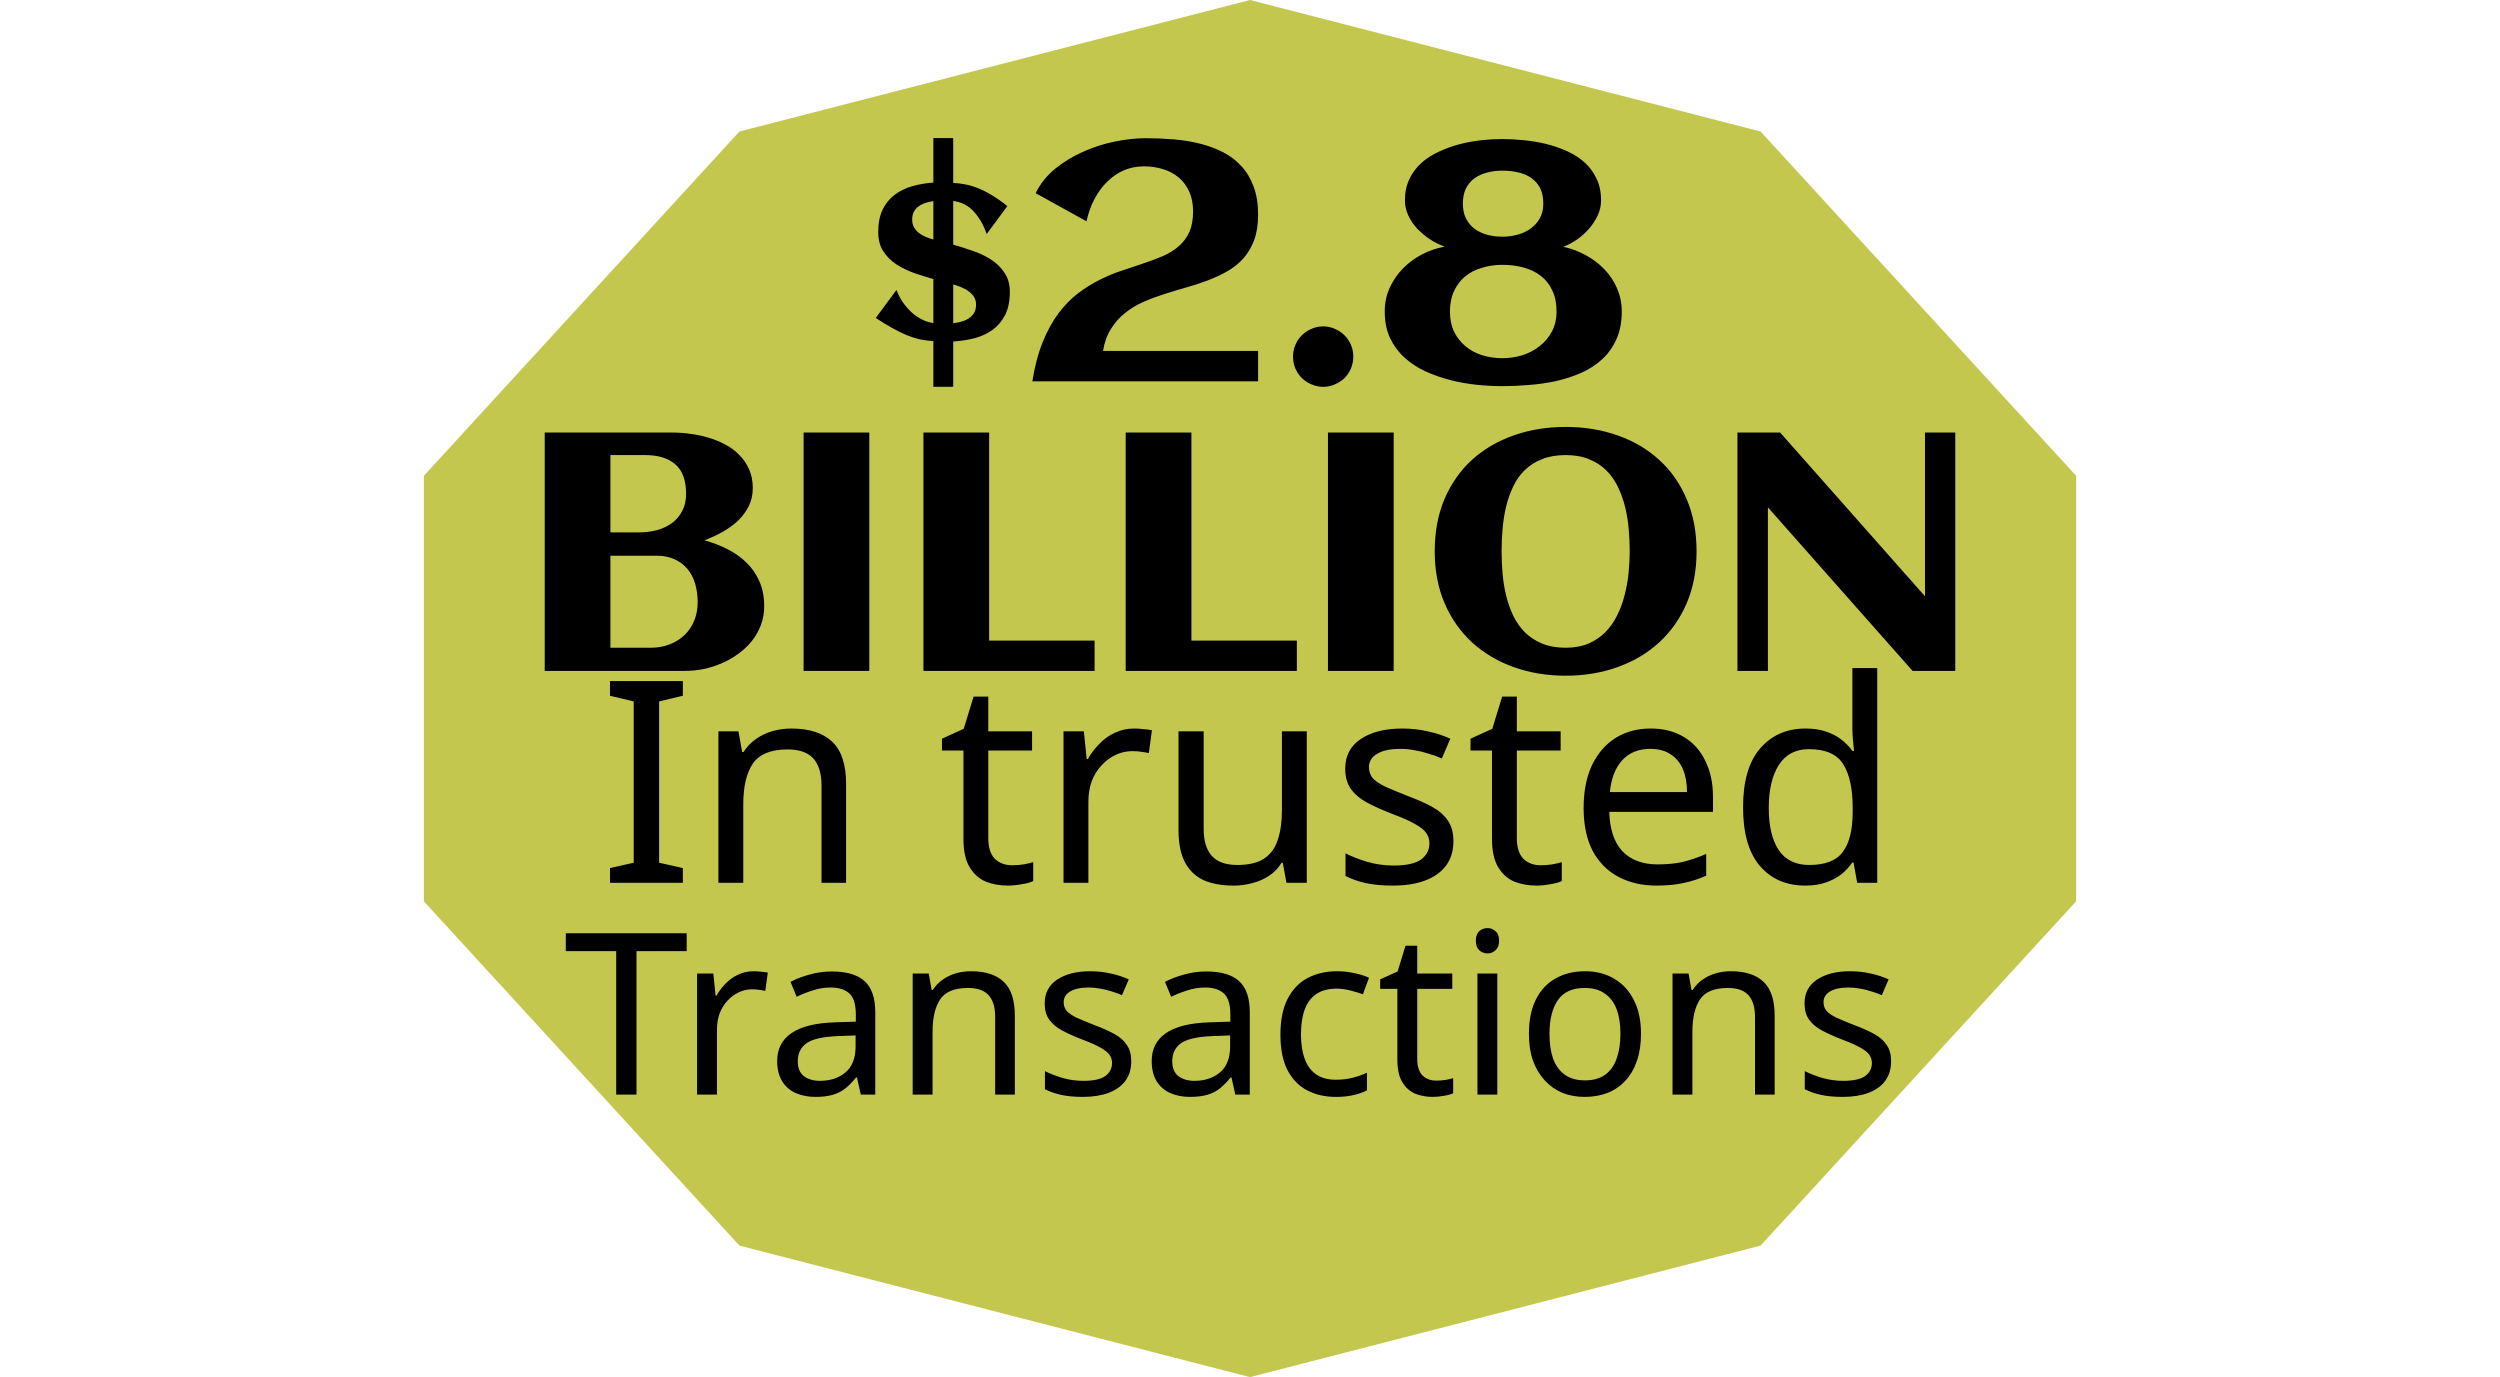 <svg width="354" height="195" viewBox="0 0 354 195" fill="none" xmlns="http://www.w3.org/2000/svg">
<path d="M177 0L249.298 18.621L293.98 67.371V127.629L249.298 176.379L177 195L104.702 176.379L60.02 127.629V67.371L104.702 18.621L177 0Z" fill="#C4C74E"/>
<path d="M90.133 155H87.253V134.68H80.117V132.152H97.237V134.68H90.133V155ZM106.704 137.528C107.024 137.528 107.366 137.549 107.728 137.592C108.112 137.613 108.443 137.656 108.72 137.72L108.368 140.312C108.091 140.248 107.782 140.195 107.44 140.152C107.12 140.109 106.811 140.088 106.512 140.088C105.851 140.088 105.222 140.227 104.624 140.504C104.027 140.781 103.494 141.176 103.024 141.688C102.555 142.179 102.182 142.776 101.904 143.48C101.648 144.184 101.52 144.973 101.52 145.848V155H98.704V137.848H101.008L101.328 140.984H101.456C101.819 140.344 102.256 139.768 102.768 139.256C103.28 138.723 103.867 138.307 104.528 138.008C105.19 137.688 105.915 137.528 106.704 137.528ZM117.794 137.56C119.885 137.56 121.431 138.019 122.434 138.936C123.437 139.853 123.938 141.315 123.938 143.32V155H121.89L121.346 152.568H121.218C120.727 153.187 120.215 153.709 119.682 154.136C119.17 154.541 118.573 154.84 117.89 155.032C117.229 155.224 116.418 155.32 115.458 155.32C114.434 155.32 113.506 155.139 112.674 154.776C111.863 154.413 111.223 153.859 110.754 153.112C110.285 152.344 110.05 151.384 110.05 150.232C110.05 148.525 110.722 147.213 112.066 146.296C113.41 145.357 115.479 144.845 118.274 144.76L121.186 144.664V143.64C121.186 142.211 120.877 141.219 120.258 140.664C119.639 140.109 118.765 139.832 117.634 139.832C116.738 139.832 115.885 139.971 115.074 140.248C114.263 140.504 113.506 140.803 112.802 141.144L111.938 139.032C112.685 138.627 113.57 138.285 114.594 138.008C115.618 137.709 116.685 137.56 117.794 137.56ZM118.626 146.712C116.493 146.797 115.01 147.139 114.178 147.736C113.367 148.333 112.962 149.176 112.962 150.264C112.962 151.224 113.25 151.928 113.826 152.376C114.423 152.824 115.181 153.048 116.098 153.048C117.549 153.048 118.754 152.653 119.714 151.864C120.674 151.053 121.154 149.816 121.154 148.152V146.616L118.626 146.712ZM137.492 137.528C139.54 137.528 141.086 138.029 142.132 139.032C143.177 140.013 143.7 141.613 143.7 143.832V155H140.916V144.024C140.916 142.637 140.606 141.603 139.988 140.92C139.369 140.237 138.398 139.896 137.076 139.896C135.177 139.896 133.865 140.429 133.14 141.496C132.414 142.563 132.052 144.099 132.052 146.104V155H129.236V137.848H131.508L131.924 140.184H132.084C132.468 139.587 132.937 139.096 133.492 138.712C134.068 138.307 134.697 138.008 135.38 137.816C136.062 137.624 136.766 137.528 137.492 137.528ZM160.185 150.264C160.185 151.373 159.908 152.301 159.353 153.048C158.798 153.795 158.009 154.36 156.985 154.744C155.961 155.128 154.745 155.32 153.337 155.32C152.142 155.32 151.108 155.224 150.233 155.032C149.38 154.84 148.622 154.573 147.961 154.232V151.672C148.644 152.013 149.465 152.333 150.425 152.632C151.406 152.909 152.398 153.048 153.401 153.048C154.83 153.048 155.865 152.824 156.505 152.376C157.145 151.907 157.465 151.288 157.465 150.52C157.465 150.093 157.348 149.709 157.113 149.368C156.878 149.027 156.452 148.685 155.833 148.344C155.236 148.003 154.372 147.619 153.241 147.192C152.132 146.765 151.182 146.339 150.393 145.912C149.604 145.485 148.996 144.973 148.569 144.376C148.142 143.779 147.929 143.011 147.929 142.072C147.929 140.621 148.516 139.501 149.689 138.712C150.884 137.923 152.441 137.528 154.361 137.528C155.406 137.528 156.377 137.635 157.273 137.848C158.19 138.04 159.044 138.317 159.833 138.68L158.873 140.92C158.404 140.707 157.902 140.525 157.369 140.376C156.857 140.205 156.334 140.077 155.801 139.992C155.268 139.885 154.724 139.832 154.169 139.832C153.017 139.832 152.132 140.024 151.513 140.408C150.916 140.771 150.617 141.272 150.617 141.912C150.617 142.381 150.756 142.787 151.033 143.128C151.31 143.448 151.769 143.768 152.409 144.088C153.07 144.387 153.945 144.749 155.033 145.176C156.121 145.581 157.049 145.997 157.817 146.424C158.585 146.851 159.172 147.373 159.577 147.992C159.982 148.589 160.185 149.347 160.185 150.264ZM170.825 137.56C172.916 137.56 174.463 138.019 175.465 138.936C176.468 139.853 176.969 141.315 176.969 143.32V155H174.921L174.377 152.568H174.249C173.759 153.187 173.247 153.709 172.713 154.136C172.201 154.541 171.604 154.84 170.921 155.032C170.26 155.224 169.449 155.32 168.489 155.32C167.465 155.32 166.537 155.139 165.705 154.776C164.895 154.413 164.255 153.859 163.785 153.112C163.316 152.344 163.081 151.384 163.081 150.232C163.081 148.525 163.753 147.213 165.097 146.296C166.441 145.357 168.511 144.845 171.305 144.76L174.217 144.664V143.64C174.217 142.211 173.908 141.219 173.289 140.664C172.671 140.109 171.796 139.832 170.665 139.832C169.769 139.832 168.916 139.971 168.105 140.248C167.295 140.504 166.537 140.803 165.833 141.144L164.969 139.032C165.716 138.627 166.601 138.285 167.625 138.008C168.649 137.709 169.716 137.56 170.825 137.56ZM171.657 146.712C169.524 146.797 168.041 147.139 167.209 147.736C166.399 148.333 165.993 149.176 165.993 150.264C165.993 151.224 166.281 151.928 166.857 152.376C167.455 152.824 168.212 153.048 169.129 153.048C170.58 153.048 171.785 152.653 172.745 151.864C173.705 151.053 174.185 149.816 174.185 148.152V146.616L171.657 146.712ZM189.147 155.32C187.632 155.32 186.278 155.011 185.083 154.392C183.91 153.773 182.982 152.813 182.299 151.512C181.638 150.211 181.307 148.547 181.307 146.52C181.307 144.408 181.659 142.691 182.363 141.368C183.067 140.045 184.016 139.075 185.211 138.456C186.427 137.837 187.803 137.528 189.339 137.528C190.214 137.528 191.056 137.624 191.867 137.816C192.678 137.987 193.339 138.2 193.851 138.456L192.987 140.792C192.475 140.6 191.878 140.419 191.195 140.248C190.512 140.077 189.872 139.992 189.275 139.992C188.123 139.992 187.174 140.237 186.427 140.728C185.68 141.219 185.126 141.944 184.763 142.904C184.4 143.864 184.219 145.059 184.219 146.488C184.219 147.853 184.4 149.016 184.763 149.976C185.126 150.936 185.67 151.661 186.395 152.152C187.12 152.643 188.027 152.888 189.115 152.888C190.054 152.888 190.875 152.792 191.579 152.6C192.304 152.408 192.966 152.173 193.563 151.896V154.392C192.987 154.691 192.347 154.915 191.643 155.064C190.96 155.235 190.128 155.32 189.147 155.32ZM203.37 153.016C203.797 153.016 204.234 152.984 204.682 152.92C205.13 152.835 205.493 152.749 205.77 152.664V154.808C205.471 154.957 205.045 155.075 204.49 155.16C203.935 155.267 203.402 155.32 202.89 155.32C201.994 155.32 201.162 155.171 200.394 154.872C199.647 154.552 199.039 154.008 198.57 153.24C198.101 152.472 197.866 151.395 197.866 150.008V140.024H195.434V138.68L197.898 137.56L199.018 133.912H200.682V137.848H205.642V140.024H200.682V149.944C200.682 150.989 200.927 151.768 201.418 152.28C201.93 152.771 202.581 153.016 203.37 153.016ZM212.02 137.848V155H209.204V137.848H212.02ZM210.644 131.416C211.071 131.416 211.444 131.565 211.764 131.864C212.106 132.141 212.276 132.589 212.276 133.208C212.276 133.805 212.106 134.253 211.764 134.552C211.444 134.851 211.071 135 210.644 135C210.175 135 209.78 134.851 209.46 134.552C209.14 134.253 208.98 133.805 208.98 133.208C208.98 132.589 209.14 132.141 209.46 131.864C209.78 131.565 210.175 131.416 210.644 131.416ZM232.366 146.392C232.366 147.821 232.174 149.091 231.79 150.2C231.428 151.288 230.894 152.216 230.19 152.984C229.508 153.752 228.665 154.339 227.662 154.744C226.681 155.128 225.582 155.32 224.366 155.32C223.236 155.32 222.19 155.128 221.23 154.744C220.27 154.339 219.438 153.752 218.734 152.984C218.03 152.216 217.476 151.288 217.07 150.2C216.686 149.091 216.494 147.821 216.494 146.392C216.494 144.493 216.814 142.893 217.454 141.592C218.094 140.269 219.012 139.267 220.206 138.584C221.401 137.88 222.82 137.528 224.462 137.528C226.02 137.528 227.385 137.88 228.558 138.584C229.753 139.267 230.681 140.269 231.342 141.592C232.025 142.893 232.366 144.493 232.366 146.392ZM219.406 146.392C219.406 147.736 219.577 148.909 219.918 149.912C220.281 150.893 220.836 151.651 221.582 152.184C222.329 152.717 223.278 152.984 224.43 152.984C225.582 152.984 226.532 152.717 227.278 152.184C228.025 151.651 228.569 150.893 228.91 149.912C229.273 148.909 229.454 147.736 229.454 146.392C229.454 145.027 229.273 143.864 228.91 142.904C228.548 141.944 227.993 141.208 227.246 140.696C226.521 140.163 225.572 139.896 224.398 139.896C222.649 139.896 221.38 140.472 220.59 141.624C219.801 142.776 219.406 144.365 219.406 146.392ZM245.085 137.528C247.133 137.528 248.68 138.029 249.725 139.032C250.771 140.013 251.293 141.613 251.293 143.832V155H248.509V144.024C248.509 142.637 248.2 141.603 247.581 140.92C246.963 140.237 245.992 139.896 244.669 139.896C242.771 139.896 241.459 140.429 240.733 141.496C240.008 142.563 239.645 144.099 239.645 146.104V155H236.829V137.848H239.101L239.517 140.184H239.677C240.061 139.587 240.531 139.096 241.085 138.712C241.661 138.307 242.291 138.008 242.973 137.816C243.656 137.624 244.36 137.528 245.085 137.528ZM267.779 150.264C267.779 151.373 267.501 152.301 266.947 153.048C266.392 153.795 265.603 154.36 264.579 154.744C263.555 155.128 262.339 155.32 260.931 155.32C259.736 155.32 258.701 155.224 257.827 155.032C256.973 154.84 256.216 154.573 255.555 154.232V151.672C256.237 152.013 257.059 152.333 258.019 152.632C259 152.909 259.992 153.048 260.995 153.048C262.424 153.048 263.459 152.824 264.099 152.376C264.739 151.907 265.059 151.288 265.059 150.52C265.059 150.093 264.941 149.709 264.707 149.368C264.472 149.027 264.045 148.685 263.427 148.344C262.829 148.003 261.965 147.619 260.835 147.192C259.725 146.765 258.776 146.339 257.987 145.912C257.197 145.485 256.589 144.973 256.163 144.376C255.736 143.779 255.523 143.011 255.523 142.072C255.523 140.621 256.109 139.501 257.283 138.712C258.477 137.923 260.035 137.528 261.955 137.528C263 137.528 263.971 137.635 264.867 137.848C265.784 138.04 266.637 138.317 267.427 138.68L266.467 140.92C265.997 140.707 265.496 140.525 264.963 140.376C264.451 140.205 263.928 140.077 263.395 139.992C262.861 139.885 262.317 139.832 261.763 139.832C260.611 139.832 259.725 140.024 259.107 140.408C258.509 140.771 258.211 141.272 258.211 141.912C258.211 142.381 258.349 142.787 258.627 143.128C258.904 143.448 259.363 143.768 260.003 144.088C260.664 144.387 261.539 144.749 262.627 145.176C263.715 145.581 264.643 145.997 265.411 146.424C266.179 146.851 266.765 147.373 267.171 147.992C267.576 148.589 267.779 149.347 267.779 150.264Z" fill="black"/>
<path d="M96.693 125H86.373V122.92L89.733 122.16V99.32L86.373 98.52V96.44H96.693V98.52L93.333 99.32V122.16L96.693 122.92V125ZM112.048 103.16C114.608 103.16 116.541 103.787 117.848 105.04C119.155 106.267 119.808 108.267 119.808 111.04V125H116.328V111.28C116.328 109.547 115.941 108.253 115.168 107.4C114.395 106.547 113.181 106.12 111.528 106.12C109.155 106.12 107.515 106.787 106.608 108.12C105.701 109.453 105.248 111.373 105.248 113.88V125H101.728V103.56H104.568L105.088 106.48H105.288C105.768 105.733 106.355 105.12 107.048 104.64C107.768 104.133 108.555 103.76 109.408 103.52C110.261 103.28 111.141 103.16 112.048 103.16ZM143.302 122.52C143.836 122.52 144.382 122.48 144.942 122.4C145.502 122.293 145.956 122.187 146.302 122.08V124.76C145.929 124.947 145.396 125.093 144.702 125.2C144.009 125.333 143.342 125.4 142.702 125.4C141.582 125.4 140.542 125.213 139.582 124.84C138.649 124.44 137.889 123.76 137.302 122.8C136.716 121.84 136.422 120.493 136.422 118.76V106.28H133.382V104.6L136.462 103.2L137.862 98.64H139.942V103.56H146.142V106.28H139.942V118.68C139.942 119.987 140.249 120.96 140.862 121.6C141.502 122.213 142.316 122.52 143.302 122.52ZM160.595 103.16C160.995 103.16 161.422 103.187 161.875 103.24C162.355 103.267 162.769 103.32 163.115 103.4L162.675 106.64C162.329 106.56 161.942 106.493 161.515 106.44C161.115 106.387 160.729 106.36 160.355 106.36C159.529 106.36 158.742 106.533 157.995 106.88C157.249 107.227 156.582 107.72 155.995 108.36C155.409 108.973 154.942 109.72 154.595 110.6C154.275 111.48 154.115 112.467 154.115 113.56V125H150.595V103.56H153.475L153.875 107.48H154.035C154.489 106.68 155.035 105.96 155.675 105.32C156.315 104.653 157.049 104.133 157.875 103.76C158.702 103.36 159.609 103.16 160.595 103.16ZM185.039 103.56V125H182.159L181.639 122.16H181.479C181.025 122.907 180.439 123.52 179.719 124C178.999 124.48 178.212 124.827 177.359 125.04C176.505 125.28 175.612 125.4 174.679 125.4C172.972 125.4 171.532 125.133 170.359 124.6C169.212 124.04 168.345 123.187 167.759 122.04C167.172 120.893 166.879 119.413 166.879 117.6V103.56H170.439V117.36C170.439 119.067 170.825 120.347 171.599 121.2C172.372 122.053 173.572 122.48 175.199 122.48C176.799 122.48 178.052 122.187 178.959 121.6C179.892 120.987 180.545 120.107 180.919 118.96C181.319 117.787 181.519 116.373 181.519 114.72V103.56H185.039ZM205.805 119.08C205.805 120.467 205.459 121.627 204.765 122.56C204.072 123.493 203.085 124.2 201.805 124.68C200.525 125.16 199.005 125.4 197.245 125.4C195.752 125.4 194.459 125.28 193.365 125.04C192.299 124.8 191.352 124.467 190.525 124.04V120.84C191.379 121.267 192.405 121.667 193.605 122.04C194.832 122.387 196.072 122.56 197.325 122.56C199.112 122.56 200.405 122.28 201.205 121.72C202.005 121.133 202.405 120.36 202.405 119.4C202.405 118.867 202.259 118.387 201.965 117.96C201.672 117.533 201.139 117.107 200.365 116.68C199.619 116.253 198.539 115.773 197.125 115.24C195.739 114.707 194.552 114.173 193.565 113.64C192.579 113.107 191.819 112.467 191.285 111.72C190.752 110.973 190.485 110.013 190.485 108.84C190.485 107.027 191.219 105.627 192.685 104.64C194.179 103.653 196.125 103.16 198.525 103.16C199.832 103.16 201.045 103.293 202.165 103.56C203.312 103.8 204.379 104.147 205.365 104.6L204.165 107.4C203.579 107.133 202.952 106.907 202.285 106.72C201.645 106.507 200.992 106.347 200.325 106.24C199.659 106.107 198.979 106.04 198.285 106.04C196.845 106.04 195.739 106.28 194.965 106.76C194.219 107.213 193.845 107.84 193.845 108.64C193.845 109.227 194.019 109.733 194.365 110.16C194.712 110.56 195.285 110.96 196.085 111.36C196.912 111.733 198.005 112.187 199.365 112.72C200.725 113.227 201.885 113.747 202.845 114.28C203.805 114.813 204.539 115.467 205.045 116.24C205.552 116.987 205.805 117.933 205.805 119.08ZM218.146 122.52C218.679 122.52 219.226 122.48 219.786 122.4C220.346 122.293 220.799 122.187 221.146 122.08V124.76C220.773 124.947 220.239 125.093 219.546 125.2C218.853 125.333 218.186 125.4 217.546 125.4C216.426 125.4 215.386 125.213 214.426 124.84C213.493 124.44 212.733 123.76 212.146 122.8C211.559 121.84 211.266 120.493 211.266 118.76V106.28H208.226V104.6L211.306 103.2L212.706 98.64H214.786V103.56H220.986V106.28H214.786V118.68C214.786 119.987 215.093 120.96 215.706 121.6C216.346 122.213 217.159 122.52 218.146 122.52ZM233.719 103.16C235.559 103.16 237.132 103.56 238.439 104.36C239.772 105.16 240.786 106.293 241.479 107.76C242.199 109.2 242.559 110.893 242.559 112.84V114.96H227.879C227.932 117.387 228.546 119.24 229.719 120.52C230.919 121.773 232.586 122.4 234.719 122.4C236.079 122.4 237.279 122.28 238.319 122.04C239.386 121.773 240.479 121.4 241.599 120.92V124C240.506 124.48 239.426 124.827 238.359 125.04C237.292 125.28 236.026 125.4 234.559 125.4C232.532 125.4 230.732 124.987 229.159 124.16C227.612 123.333 226.399 122.107 225.519 120.48C224.666 118.827 224.239 116.813 224.239 114.44C224.239 112.093 224.626 110.08 225.399 108.4C226.199 106.72 227.306 105.427 228.719 104.52C230.159 103.613 231.826 103.16 233.719 103.16ZM233.679 106.04C231.999 106.04 230.666 106.587 229.679 107.68C228.719 108.747 228.146 110.24 227.959 112.16H238.879C238.879 110.933 238.692 109.867 238.319 108.96C237.946 108.053 237.372 107.347 236.599 106.84C235.852 106.307 234.879 106.04 233.679 106.04ZM255.617 125.4C252.951 125.4 250.817 124.48 249.217 122.64C247.617 120.773 246.817 118 246.817 114.32C246.817 110.64 247.617 107.867 249.217 106C250.844 104.107 252.991 103.16 255.657 103.16C256.777 103.16 257.751 103.307 258.577 103.6C259.404 103.867 260.124 104.24 260.737 104.72C261.351 105.2 261.871 105.733 262.297 106.32H262.537C262.511 105.973 262.457 105.467 262.377 104.8C262.324 104.107 262.297 103.56 262.297 103.16V94.6H265.817V125H262.977L262.457 122.12H262.297C261.871 122.733 261.351 123.293 260.737 123.8C260.124 124.28 259.391 124.667 258.537 124.96C257.711 125.253 256.737 125.4 255.617 125.4ZM256.177 122.48C258.444 122.48 260.031 121.867 260.937 120.64C261.871 119.387 262.337 117.507 262.337 115V114.36C262.337 111.693 261.897 109.653 261.017 108.24C260.137 106.8 258.511 106.08 256.137 106.08C254.244 106.08 252.817 106.84 251.857 108.36C250.924 109.853 250.457 111.867 250.457 114.4C250.457 116.96 250.924 118.947 251.857 120.36C252.817 121.773 254.257 122.48 256.177 122.48Z" fill="black"/>
<path d="M108.211 85.836C108.211 86.789 108.055 87.68 107.742 88.508C107.43 89.336 107 90.094 106.453 90.781C105.906 91.453 105.266 92.055 104.531 92.586C103.812 93.117 103.031 93.562 102.188 93.922C101.359 94.281 100.5 94.555 99.609 94.742C98.719 94.914 97.844 95 96.984 95H77.133V61.25H95.273C96.07 61.25 96.906 61.312 97.781 61.438C98.656 61.547 99.508 61.727 100.336 61.977C101.18 62.227 101.977 62.555 102.727 62.961C103.492 63.367 104.156 63.867 104.719 64.461C105.297 65.039 105.75 65.711 106.078 66.477C106.422 67.242 106.594 68.117 106.594 69.102C106.594 70.039 106.406 70.891 106.031 71.656C105.656 72.422 105.148 73.109 104.508 73.719C103.883 74.312 103.156 74.844 102.328 75.312C101.516 75.766 100.656 76.164 99.75 76.508C100.891 76.82 101.969 77.234 102.984 77.75C104.016 78.266 104.914 78.898 105.68 79.648C106.461 80.398 107.078 81.289 107.531 82.32C107.984 83.336 108.211 84.508 108.211 85.836ZM97.148 69.922C97.148 68.016 96.641 66.625 95.625 65.75C94.625 64.875 93.195 64.438 91.336 64.438H86.438V75.383H90.539C91.383 75.383 92.203 75.281 93 75.078C93.797 74.859 94.5 74.531 95.109 74.094C95.734 73.641 96.227 73.07 96.586 72.383C96.961 71.695 97.148 70.875 97.148 69.922ZM98.789 85.25C98.789 84.328 98.672 83.469 98.438 82.672C98.203 81.859 97.844 81.164 97.359 80.586C96.875 79.992 96.266 79.531 95.531 79.203C94.812 78.859 93.961 78.688 92.977 78.688H86.438V91.719H92.156C93.109 91.719 93.992 91.562 94.805 91.25C95.617 90.938 96.32 90.5 96.914 89.938C97.508 89.375 97.969 88.695 98.297 87.898C98.625 87.102 98.789 86.219 98.789 85.25ZM123.094 95H113.789V61.25H123.094V95ZM154.992 95H130.758V61.25H140.062V90.711H154.992V95ZM183.633 95H159.398V61.25H168.703V90.711H183.633V95ZM197.344 95H188.039V61.25H197.344V95ZM240.234 78.078C240.234 80.797 239.766 83.25 238.828 85.438C237.891 87.609 236.594 89.453 234.938 90.969C233.281 92.484 231.32 93.648 229.055 94.461C226.789 95.273 224.336 95.68 221.695 95.68C219.055 95.68 216.602 95.273 214.336 94.461C212.07 93.648 210.109 92.484 208.453 90.969C206.797 89.453 205.5 87.609 204.562 85.438C203.625 83.25 203.156 80.797 203.156 78.078C203.156 75.312 203.617 72.844 204.539 70.672C205.477 68.484 206.766 66.641 208.406 65.141C210.062 63.625 212.023 62.469 214.289 61.672C216.555 60.859 219.023 60.453 221.695 60.453C224.367 60.453 226.836 60.859 229.102 61.672C231.367 62.469 233.32 63.625 234.961 65.141C236.617 66.641 237.906 68.484 238.828 70.672C239.766 72.844 240.234 75.312 240.234 78.078ZM230.766 78.078C230.766 77.047 230.719 75.992 230.625 74.914C230.531 73.836 230.359 72.789 230.109 71.773C229.859 70.758 229.516 69.805 229.078 68.914C228.656 68.023 228.109 67.25 227.438 66.594C226.766 65.922 225.953 65.398 225 65.023C224.062 64.633 222.961 64.438 221.695 64.438C220.414 64.438 219.297 64.633 218.344 65.023C217.391 65.398 216.578 65.914 215.906 66.57C215.234 67.227 214.688 68 214.266 68.891C213.844 69.781 213.508 70.734 213.258 71.75C213.023 72.75 212.859 73.797 212.766 74.891C212.672 75.969 212.625 77.031 212.625 78.078C212.625 79.109 212.672 80.164 212.766 81.242C212.859 82.32 213.031 83.367 213.281 84.383C213.531 85.383 213.867 86.328 214.289 87.219C214.727 88.109 215.281 88.891 215.953 89.562C216.625 90.219 217.43 90.742 218.367 91.133C219.32 91.523 220.43 91.719 221.695 91.719C222.93 91.719 224.008 91.523 224.93 91.133C225.852 90.727 226.648 90.188 227.32 89.516C227.992 88.828 228.547 88.039 228.984 87.148C229.438 86.242 229.789 85.289 230.039 84.289C230.305 83.273 230.492 82.234 230.602 81.172C230.711 80.109 230.766 79.078 230.766 78.078ZM250.336 95H246.023V61.25H252.07L272.578 84.43V61.25H276.867V95H270.82L250.336 71.844V95Z" fill="black"/>
<path d="M134.977 40.266V45.773C135.367 45.727 135.758 45.648 136.148 45.539C136.539 45.43 136.883 45.273 137.18 45.07C137.492 44.867 137.742 44.609 137.93 44.297C138.117 43.984 138.211 43.594 138.211 43.125C138.211 42.719 138.117 42.367 137.93 42.07C137.742 41.758 137.492 41.492 137.18 41.273C136.883 41.039 136.539 40.844 136.148 40.688C135.773 40.531 135.383 40.391 134.977 40.266ZM132.164 33.914V28.477C131.789 28.523 131.422 28.609 131.062 28.734C130.703 28.844 130.383 29 130.102 29.203C129.82 29.391 129.594 29.641 129.422 29.953C129.25 30.266 129.164 30.641 129.164 31.078C129.164 31.5 129.25 31.867 129.422 32.18C129.594 32.477 129.82 32.742 130.102 32.977C130.383 33.195 130.703 33.383 131.062 33.539C131.422 33.68 131.789 33.805 132.164 33.914ZM134.977 54.773H132.164V48.305C131.492 48.258 130.844 48.172 130.219 48.047C129.609 47.906 128.984 47.703 128.344 47.438C127.719 47.172 127.055 46.844 126.352 46.453C125.648 46.062 124.867 45.586 124.008 45.023L126.938 41.062C127.172 41.656 127.461 42.219 127.805 42.75C128.164 43.266 128.562 43.734 129 44.156C129.438 44.562 129.922 44.906 130.453 45.188C130.984 45.469 131.555 45.656 132.164 45.75V39.516C131.289 39.266 130.391 38.984 129.469 38.672C128.562 38.344 127.727 37.938 126.961 37.453C126.195 36.953 125.57 36.336 125.086 35.602C124.602 34.867 124.359 33.953 124.359 32.859C124.359 31.609 124.562 30.555 124.969 29.695C125.391 28.836 125.961 28.133 126.68 27.586C127.398 27.039 128.227 26.633 129.164 26.367C130.102 26.102 131.102 25.93 132.164 25.852V19.547H134.977V25.898C135.539 25.93 136.109 26 136.688 26.109C137.281 26.219 137.883 26.398 138.492 26.648C139.117 26.898 139.766 27.227 140.438 27.633C141.125 28.039 141.859 28.555 142.641 29.18L139.711 33.141C139.289 31.891 138.695 30.844 137.93 30C137.18 29.141 136.195 28.625 134.977 28.453V34.641C135.852 34.891 136.758 35.18 137.695 35.508C138.648 35.82 139.516 36.227 140.297 36.727C141.078 37.227 141.719 37.852 142.219 38.602C142.734 39.336 142.992 40.25 142.992 41.344C142.992 42.625 142.773 43.703 142.336 44.578C141.898 45.438 141.312 46.141 140.578 46.688C139.844 47.219 138.992 47.617 138.023 47.883C137.055 48.133 136.039 48.289 134.977 48.352V54.773ZM178.148 30.398C178.148 31.789 177.961 32.992 177.586 34.008C177.211 35.008 176.703 35.867 176.062 36.586C175.422 37.305 174.664 37.914 173.789 38.414C172.93 38.898 172.008 39.328 171.023 39.703C170.039 40.078 169.016 40.414 167.953 40.711C166.906 41.008 165.867 41.32 164.836 41.648C163.805 41.977 162.812 42.352 161.859 42.773C160.906 43.195 160.047 43.719 159.281 44.344C158.516 44.953 157.859 45.695 157.312 46.57C156.766 47.43 156.391 48.469 156.188 49.688H178.148V54H146.18C146.523 51.844 147.016 49.984 147.656 48.422C148.297 46.844 149.039 45.492 149.883 44.367C150.727 43.242 151.641 42.305 152.625 41.555C153.625 40.789 154.648 40.148 155.695 39.633C156.742 39.102 157.797 38.664 158.859 38.32C159.922 37.961 160.945 37.617 161.93 37.289C162.914 36.961 163.828 36.617 164.672 36.258C165.531 35.883 166.273 35.422 166.898 34.875C167.539 34.328 168.039 33.664 168.398 32.883C168.758 32.086 168.938 31.102 168.938 29.93C168.938 28.867 168.758 27.938 168.398 27.141C168.039 26.344 167.547 25.68 166.922 25.148C166.297 24.617 165.555 24.219 164.695 23.953C163.852 23.688 162.945 23.555 161.977 23.555C160.961 23.555 160.016 23.742 159.141 24.117C158.281 24.492 157.5 25.023 156.797 25.711C156.109 26.383 155.508 27.195 154.992 28.148C154.492 29.102 154.109 30.164 153.844 31.336L146.648 27.352C147.289 26.039 148.195 24.898 149.367 23.93C150.555 22.961 151.867 22.156 153.305 21.516C154.742 20.859 156.234 20.375 157.781 20.062C159.344 19.734 160.82 19.57 162.211 19.57C163.555 19.57 164.883 19.625 166.195 19.734C167.508 19.844 168.75 20.047 169.922 20.344C171.109 20.641 172.203 21.047 173.203 21.562C174.203 22.078 175.07 22.742 175.805 23.555C176.539 24.352 177.109 25.312 177.516 26.438C177.938 27.562 178.148 28.883 178.148 30.398ZM191.625 50.484C191.625 51.078 191.516 51.641 191.297 52.172C191.078 52.688 190.773 53.141 190.383 53.531C189.992 53.906 189.539 54.203 189.023 54.422C188.508 54.656 187.953 54.773 187.359 54.773C186.766 54.773 186.211 54.656 185.695 54.422C185.18 54.203 184.727 53.906 184.336 53.531C183.945 53.141 183.641 52.688 183.422 52.172C183.203 51.641 183.094 51.078 183.094 50.484C183.094 49.906 183.203 49.359 183.422 48.844C183.641 48.312 183.945 47.859 184.336 47.484C184.727 47.094 185.18 46.789 185.695 46.57C186.211 46.336 186.766 46.219 187.359 46.219C187.953 46.219 188.508 46.336 189.023 46.57C189.539 46.789 189.992 47.094 190.383 47.484C190.773 47.859 191.078 48.312 191.297 48.844C191.516 49.359 191.625 49.906 191.625 50.484ZM220.406 44.109C220.406 42.938 220.203 41.938 219.797 41.109C219.406 40.266 218.859 39.578 218.156 39.047C217.469 38.516 216.656 38.125 215.719 37.875C214.797 37.625 213.805 37.5 212.742 37.5C211.711 37.5 210.742 37.641 209.836 37.922C208.93 38.188 208.141 38.594 207.469 39.141C206.812 39.688 206.289 40.375 205.898 41.203C205.508 42.031 205.312 43 205.312 44.109C205.312 45.188 205.508 46.141 205.898 46.969C206.305 47.781 206.844 48.469 207.516 49.031C208.188 49.594 208.969 50.016 209.859 50.297C210.766 50.578 211.727 50.719 212.742 50.719C213.711 50.719 214.656 50.578 215.578 50.297C216.5 50 217.312 49.57 218.016 49.008C218.734 48.445 219.312 47.758 219.75 46.945C220.188 46.117 220.406 45.172 220.406 44.109ZM204.562 34.922C203.828 34.656 203.125 34.305 202.453 33.867C201.781 33.414 201.18 32.906 200.648 32.344C200.133 31.781 199.719 31.164 199.406 30.492C199.094 29.82 198.938 29.117 198.938 28.383C198.938 27.242 199.148 26.234 199.57 25.359C199.992 24.469 200.562 23.703 201.281 23.062C202 22.422 202.828 21.891 203.766 21.469C204.703 21.031 205.68 20.68 206.695 20.414C207.727 20.148 208.758 19.961 209.789 19.852C210.836 19.742 211.82 19.688 212.742 19.688C213.68 19.688 214.672 19.742 215.719 19.852C216.781 19.945 217.828 20.117 218.859 20.367C219.891 20.617 220.883 20.953 221.836 21.375C222.789 21.797 223.625 22.328 224.344 22.969C225.062 23.609 225.633 24.375 226.055 25.266C226.492 26.156 226.711 27.195 226.711 28.383C226.711 29.102 226.555 29.805 226.242 30.492C225.93 31.164 225.523 31.789 225.023 32.367C224.523 32.945 223.953 33.461 223.312 33.914C222.672 34.352 222.023 34.695 221.367 34.945C222.461 35.18 223.508 35.57 224.508 36.117C225.508 36.648 226.391 37.312 227.156 38.109C227.922 38.891 228.523 39.789 228.961 40.805C229.414 41.82 229.641 42.922 229.641 44.109C229.641 45.625 229.383 46.945 228.867 48.07C228.367 49.18 227.688 50.125 226.828 50.906C225.969 51.688 224.969 52.328 223.828 52.828C222.703 53.312 221.516 53.695 220.266 53.977C219.016 54.242 217.742 54.422 216.445 54.516C215.148 54.625 213.914 54.68 212.742 54.68C211.617 54.68 210.422 54.617 209.156 54.492C207.906 54.367 206.664 54.148 205.43 53.836C204.195 53.523 203.008 53.109 201.867 52.594C200.742 52.078 199.75 51.43 198.891 50.648C198.031 49.867 197.344 48.938 196.828 47.859C196.328 46.781 196.078 45.531 196.078 44.109C196.078 42.906 196.312 41.789 196.781 40.758C197.25 39.727 197.875 38.812 198.656 38.016C199.438 37.219 200.336 36.555 201.352 36.023C202.383 35.492 203.453 35.125 204.562 34.922ZM212.742 24.164C211.961 24.164 211.227 24.258 210.539 24.445C209.867 24.617 209.273 24.891 208.758 25.266C208.258 25.641 207.859 26.125 207.562 26.719C207.281 27.312 207.141 28.023 207.141 28.852C207.141 29.648 207.289 30.344 207.586 30.938C207.883 31.516 208.281 32 208.781 32.391C209.297 32.766 209.891 33.047 210.562 33.234C211.25 33.422 211.977 33.516 212.742 33.516C213.477 33.516 214.188 33.422 214.875 33.234C215.578 33.047 216.195 32.758 216.727 32.367C217.273 31.977 217.711 31.492 218.039 30.914C218.367 30.32 218.531 29.633 218.531 28.852C218.531 27.977 218.383 27.242 218.086 26.648C217.789 26.055 217.375 25.578 216.844 25.219C216.328 24.844 215.719 24.578 215.016 24.422C214.312 24.25 213.555 24.164 212.742 24.164Z" fill="black"/>
</svg>
